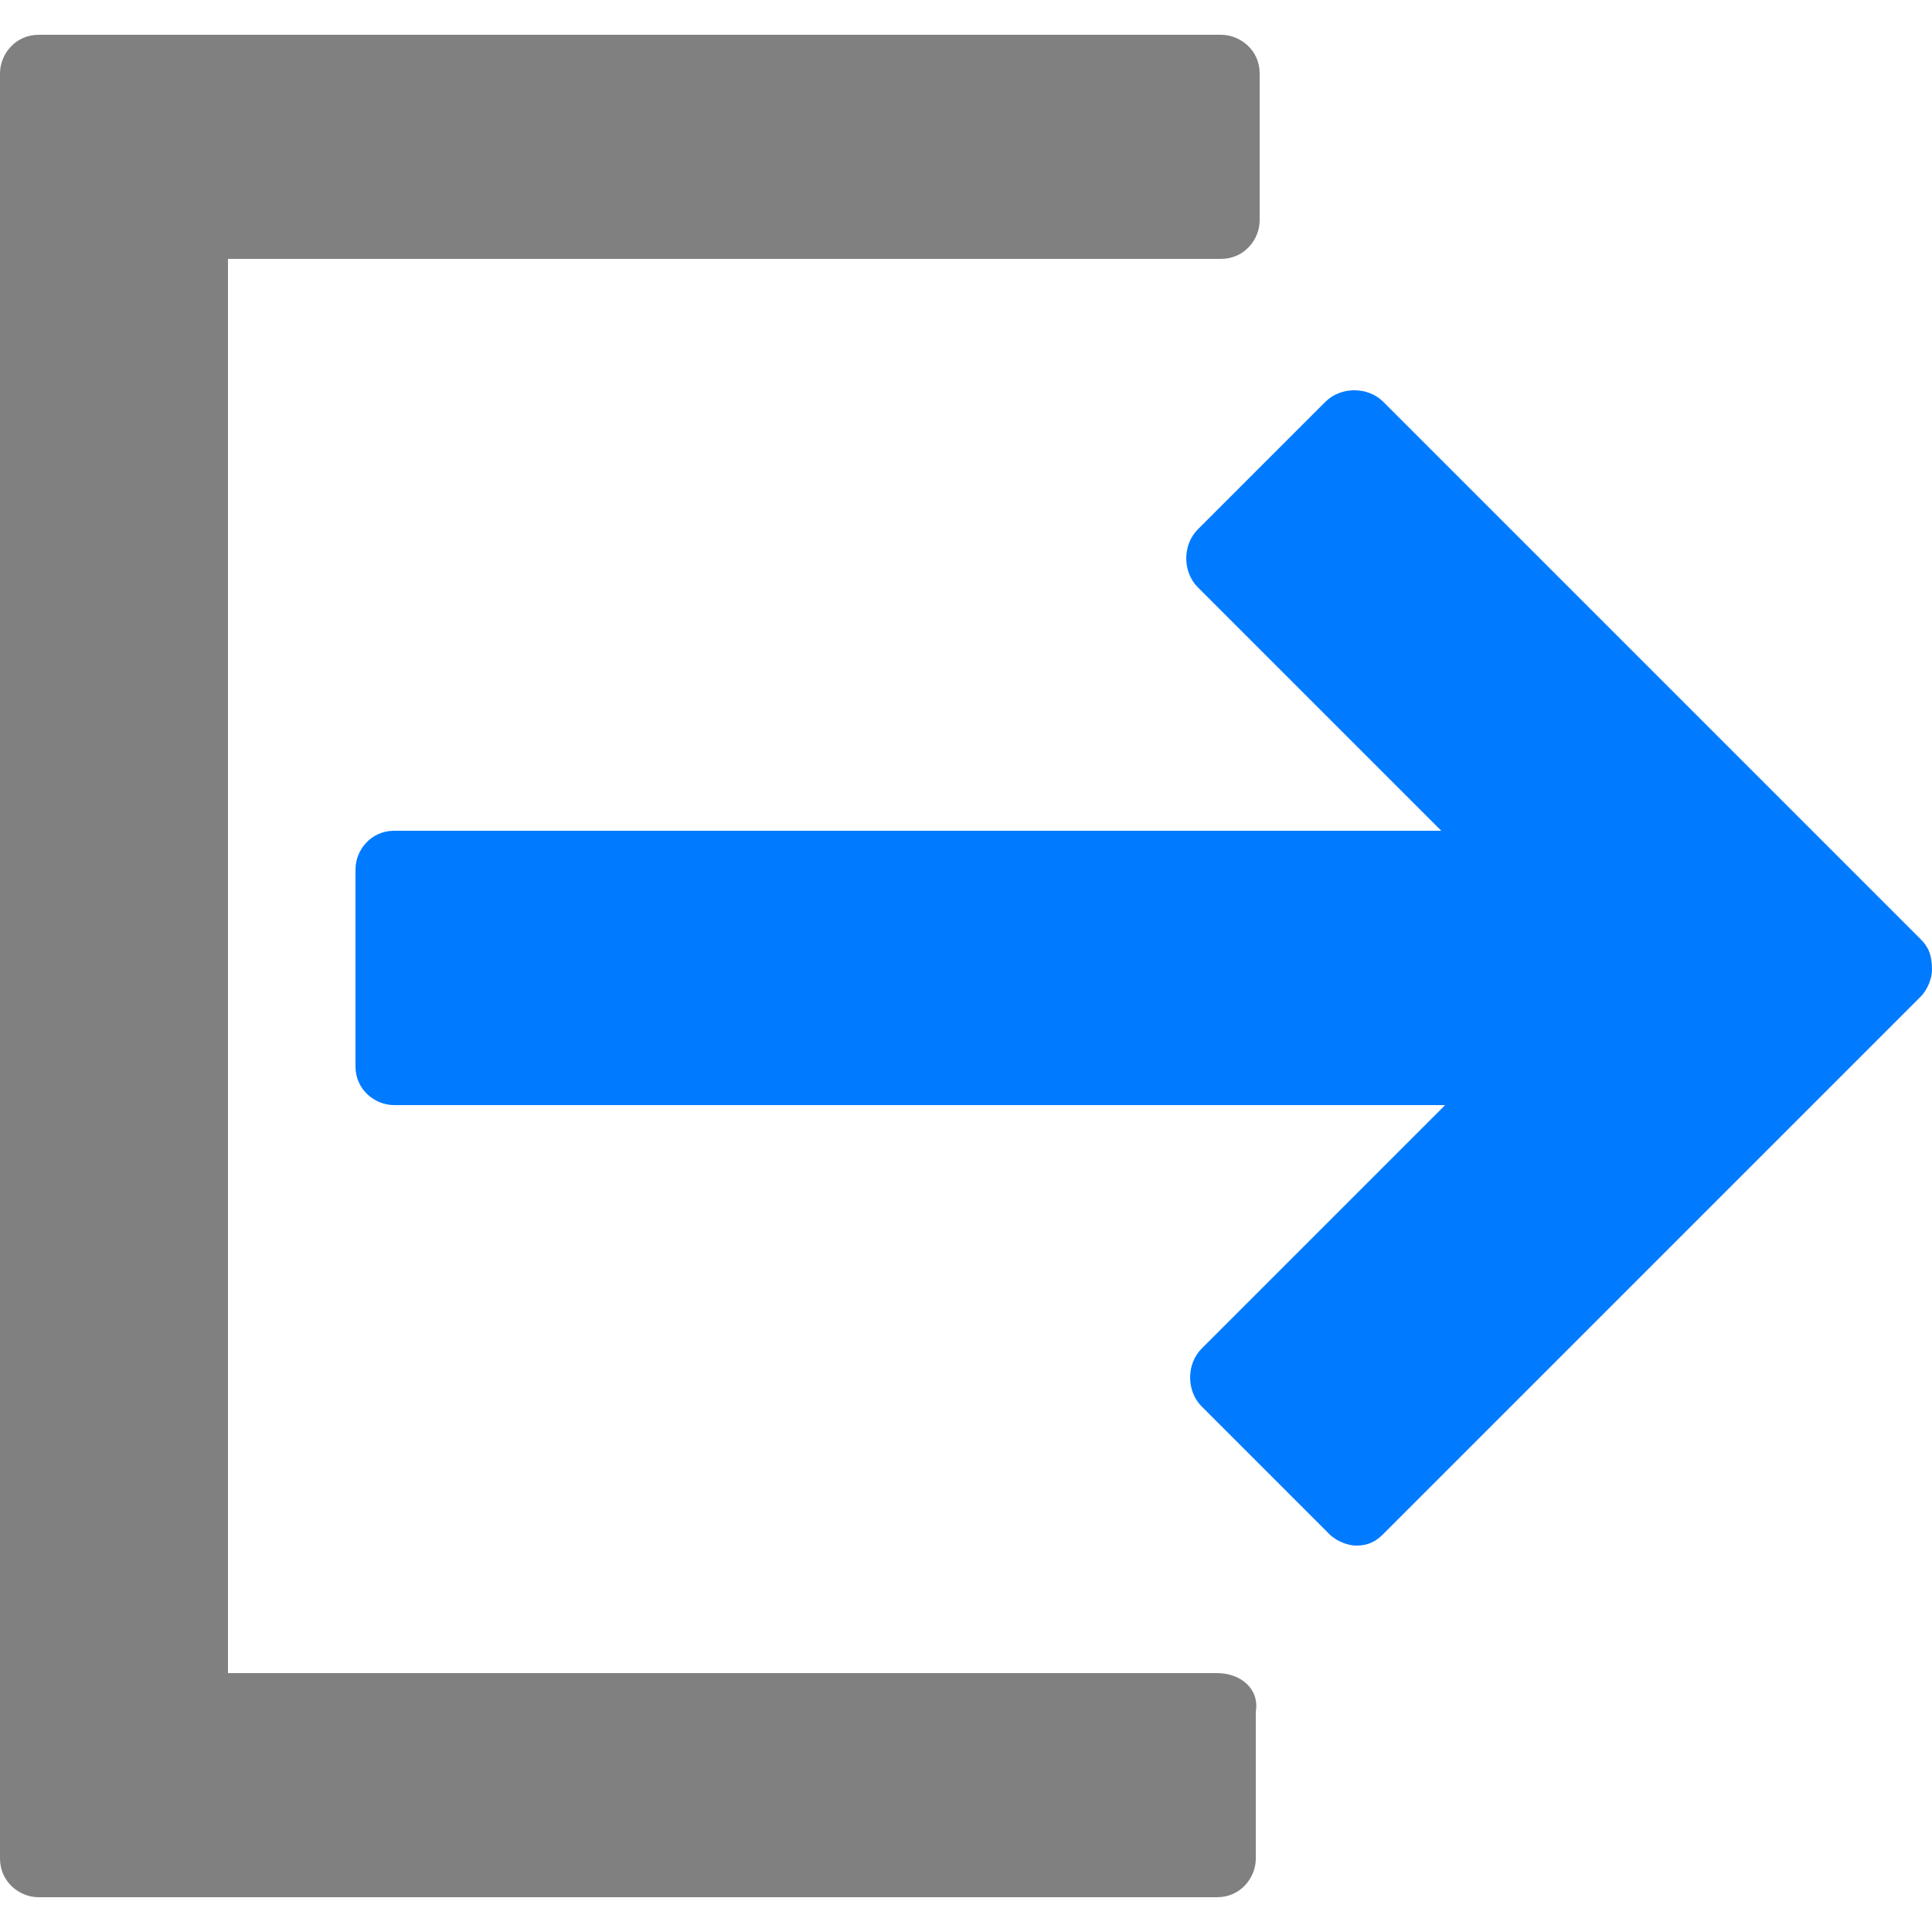 <?xml version="1.0" encoding="utf-8"?>
<!-- Generator: Adobe Illustrator 18.1.1, SVG Export Plug-In . SVG Version: 6.00 Build 0)  -->
<!DOCTYPE svg PUBLIC "-//W3C//DTD SVG 1.1//EN" "http://www.w3.org/Graphics/SVG/1.1/DTD/svg11.dtd">
<svg version="1.1" id="Layer_1" xmlns="http://www.w3.org/2000/svg" xmlns:xlink="http://www.w3.org/1999/xlink" x="0px" y="0px"
	 viewBox="0 0 50 50" enable-background="new 0 0 50 50" xml:space="preserve" style="fill:gray">
<g>
	<path d="M31.5,43.3H5.9V6.7h25.7c0.6,0,1-0.5,1-1V1.9c0-0.6-0.5-1-1-1H1c-0.6,0-1,0.5-1,1l0,46.2c0,0.6,0.5,1,1,1h30.5
		c0.6,0,1-0.5,1-1v-3.8C32.6,43.7,32.1,43.3,31.5,43.3z"/>
	<path style="fill:#007bff" d="M49.7,24.3L35.8,10.4c-0.4-0.4-1.1-0.4-1.5,0l-3.3,3.3c-0.4,0.4-0.4,1.1,0,1.5l6.3,6.3H10.2c-0.6,0-1,0.5-1,1v5.1
		c0,0.6,0.5,1,1,1h27.2l-6.3,6.3c-0.4,0.4-0.4,1.1,0,1.5l3.3,3.3c0.2,0.2,0.5,0.3,0.7,0.3c0.3,0,0.5-0.1,0.7-0.3l13.9-13.9
		c0.2-0.2,0.3-0.5,0.3-0.7C50,24.7,49.9,24.5,49.7,24.3z"/>
</g>
<g>
	<path d="M-54.7,44.3v3.8c0,0.6,0.5,1,1,1h30.5c0.6,0,1-0.5,1-1V1.9c0-0.6-0.5-1-1-1h-30.5c-0.6,0-1,0.5-1,1v3.8c0,0.6,0.5,1,1,1
		H-28v36.6h-25.7C-54.2,43.3-54.7,43.7-54.7,44.3z"/>
	<path d="M-31.6,24.3l-13.9-13.9c-0.4-0.4-1.1-0.4-1.5,0l-3.3,3.3c-0.4,0.4-0.4,1.1,0,1.5l6.3,6.3h-27.2c-0.6,0-1,0.5-1,1v5.1
		c0,0.6,0.5,1,1,1h27.2l-6.3,6.3c-0.4,0.4-0.4,1.1,0,1.5l3.3,3.3c0.2,0.2,0.5,0.3,0.7,0.3c0.3,0,0.5-0.1,0.7-0.3l13.9-13.9
		c0.2-0.2,0.3-0.5,0.3-0.7C-31.3,24.7-31.4,24.5-31.6,24.3z"/>
</g>
<g>
	<path d="M68.8,78.1v10.6c0,0.6,0.5,1,1,1h17.8v5.5c0,0.4,0.2,0.7,0.5,0.9c0.2,0.1,0.3,0.1,0.5,0.1c0.2,0,0.4,0,0.5-0.1l20.6-11.9
		c0.3-0.2,0.5-0.5,0.5-0.9s-0.2-0.7-0.5-0.9L89.2,70.6c-0.3-0.2-0.7-0.2-1,0s-0.5,0.5-0.5,0.9V77H69.8C69.2,77,68.8,77.5,68.8,78.1z
		"/>
	<path d="M89.5,103.1H68.2c-1.4,0-2.5-1.1-2.5-2.5V66.1c0-1.4,1.1-2.5,2.5-2.5h21.3c0.6,0,1-0.5,1-1v-3.1c0-0.6-0.5-1-1-1H68.2
		c-4.3,0-7.7,3.5-7.7,7.7v34.6c0,4.3,3.5,7.7,7.7,7.7h21.3c0.6,0,1-0.5,1-1v-3.1C90.5,103.6,90,103.1,89.5,103.1z"/>
</g>
</svg>
